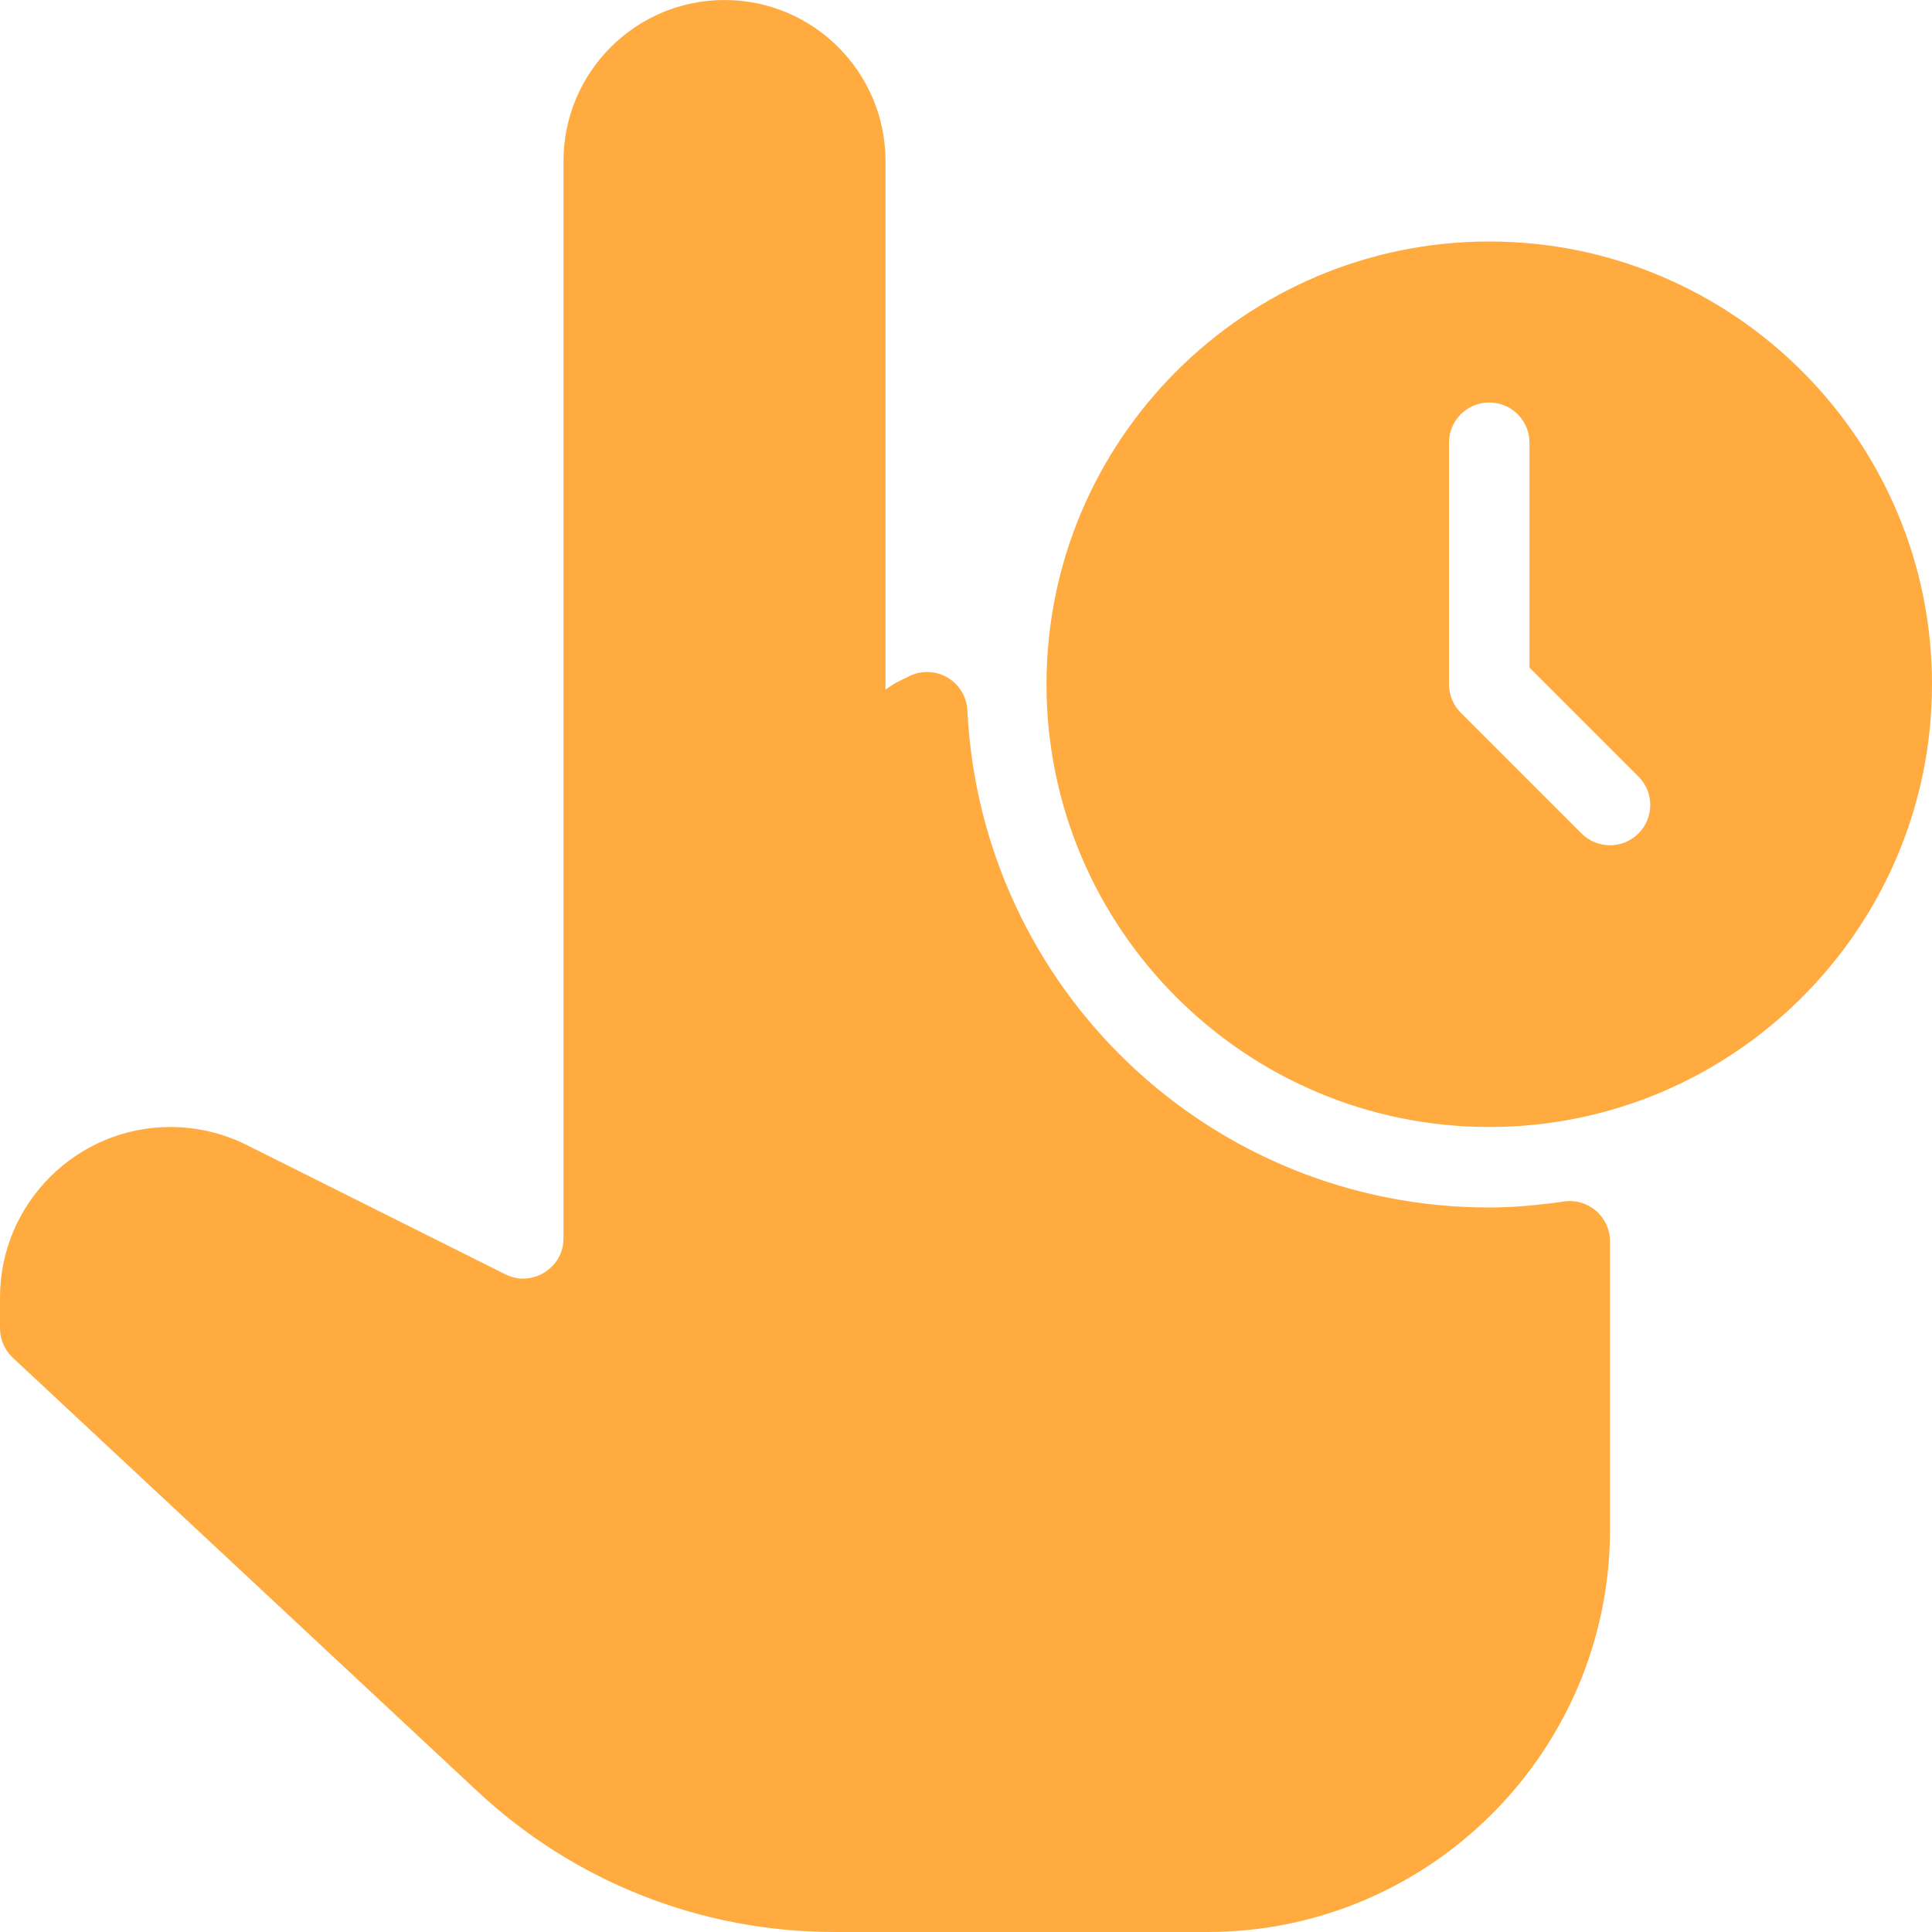 <?xml version="1.0" encoding="iso-8859-1"?>
<!-- Generator: Adobe Illustrator 19.0.0, SVG Export Plug-In . SVG Version: 6.00 Build 0)  -->
<svg version="1.1" id="Layer_1" xmlns="http://www.w3.org/2000/svg" xmlns:xlink="http://www.w3.org/1999/xlink" x="0px" y="0px"
	 viewBox="0 0 512 512" style="enable-background:new 0 0 512 512;" xml:space="preserve">
<g>
	<g>
		<g>
			<path fill="#FFAB40" d="M394.667,64c-64.698,0-117.333,52.635-117.333,117.333s52.635,117.333,117.333,117.333S512,246.031,512,181.333
				S459.365,64,394.667,64z M434.208,220.875c-2.083,2.083-4.813,3.125-7.542,3.125s-5.458-1.042-7.542-3.125l-32-32
				c-2-2-3.125-4.708-3.125-7.542v-64c0-5.896,4.771-10.667,10.667-10.667s10.667,4.771,10.667,10.667v59.583l28.875,28.875
				C438.375,209.958,438.375,216.708,434.208,220.875z"/>
			<path fill="#FFAB40" d="M422.99,320.906c-2.344-2.021-5.479-2.969-8.5-2.5c-7.583,1.083-13.885,1.594-19.823,1.594
				c-73.896,0-134.656-57.865-138.302-131.75c-0.188-3.708-2.292-7.083-5.563-8.865c-3.281-1.771-7.219-1.729-10.448,0.135
				c-0.688,0.271-2.969,1.406-3.583,1.813l-2.104,1.406V42.667C234.667,19.135,215.531,0,192,0s-42.667,19.135-42.667,42.667
				v285.479c0,5.375-3.542,8.135-5.063,9.073c-1.521,0.948-5.604,2.875-10.375,0.469l-68.5-34.25
				c-6.24-3.125-13.229-4.771-20.208-4.771C20.271,298.667,0,318.938,0,343.854V352c0,2.958,1.229,5.781,3.385,7.802L126.5,474.698
				C152.26,498.75,185.865,512,221.125,512H320c58.813,0,106.667-47.854,106.667-106.667v-76.365
				C426.667,325.875,425.323,322.938,422.99,320.906z"/>
		</g>
	</g>
</g>
<g>
</g>
<g>
</g>
<g>
</g>
<g>
</g>
<g>
</g>
<g>
</g>
<g>
</g>
<g>
</g>
<g>
</g>
<g>
</g>
<g>
</g>
<g>
</g>
<g>
</g>
<g>
</g>
<g>
</g>
</svg>
